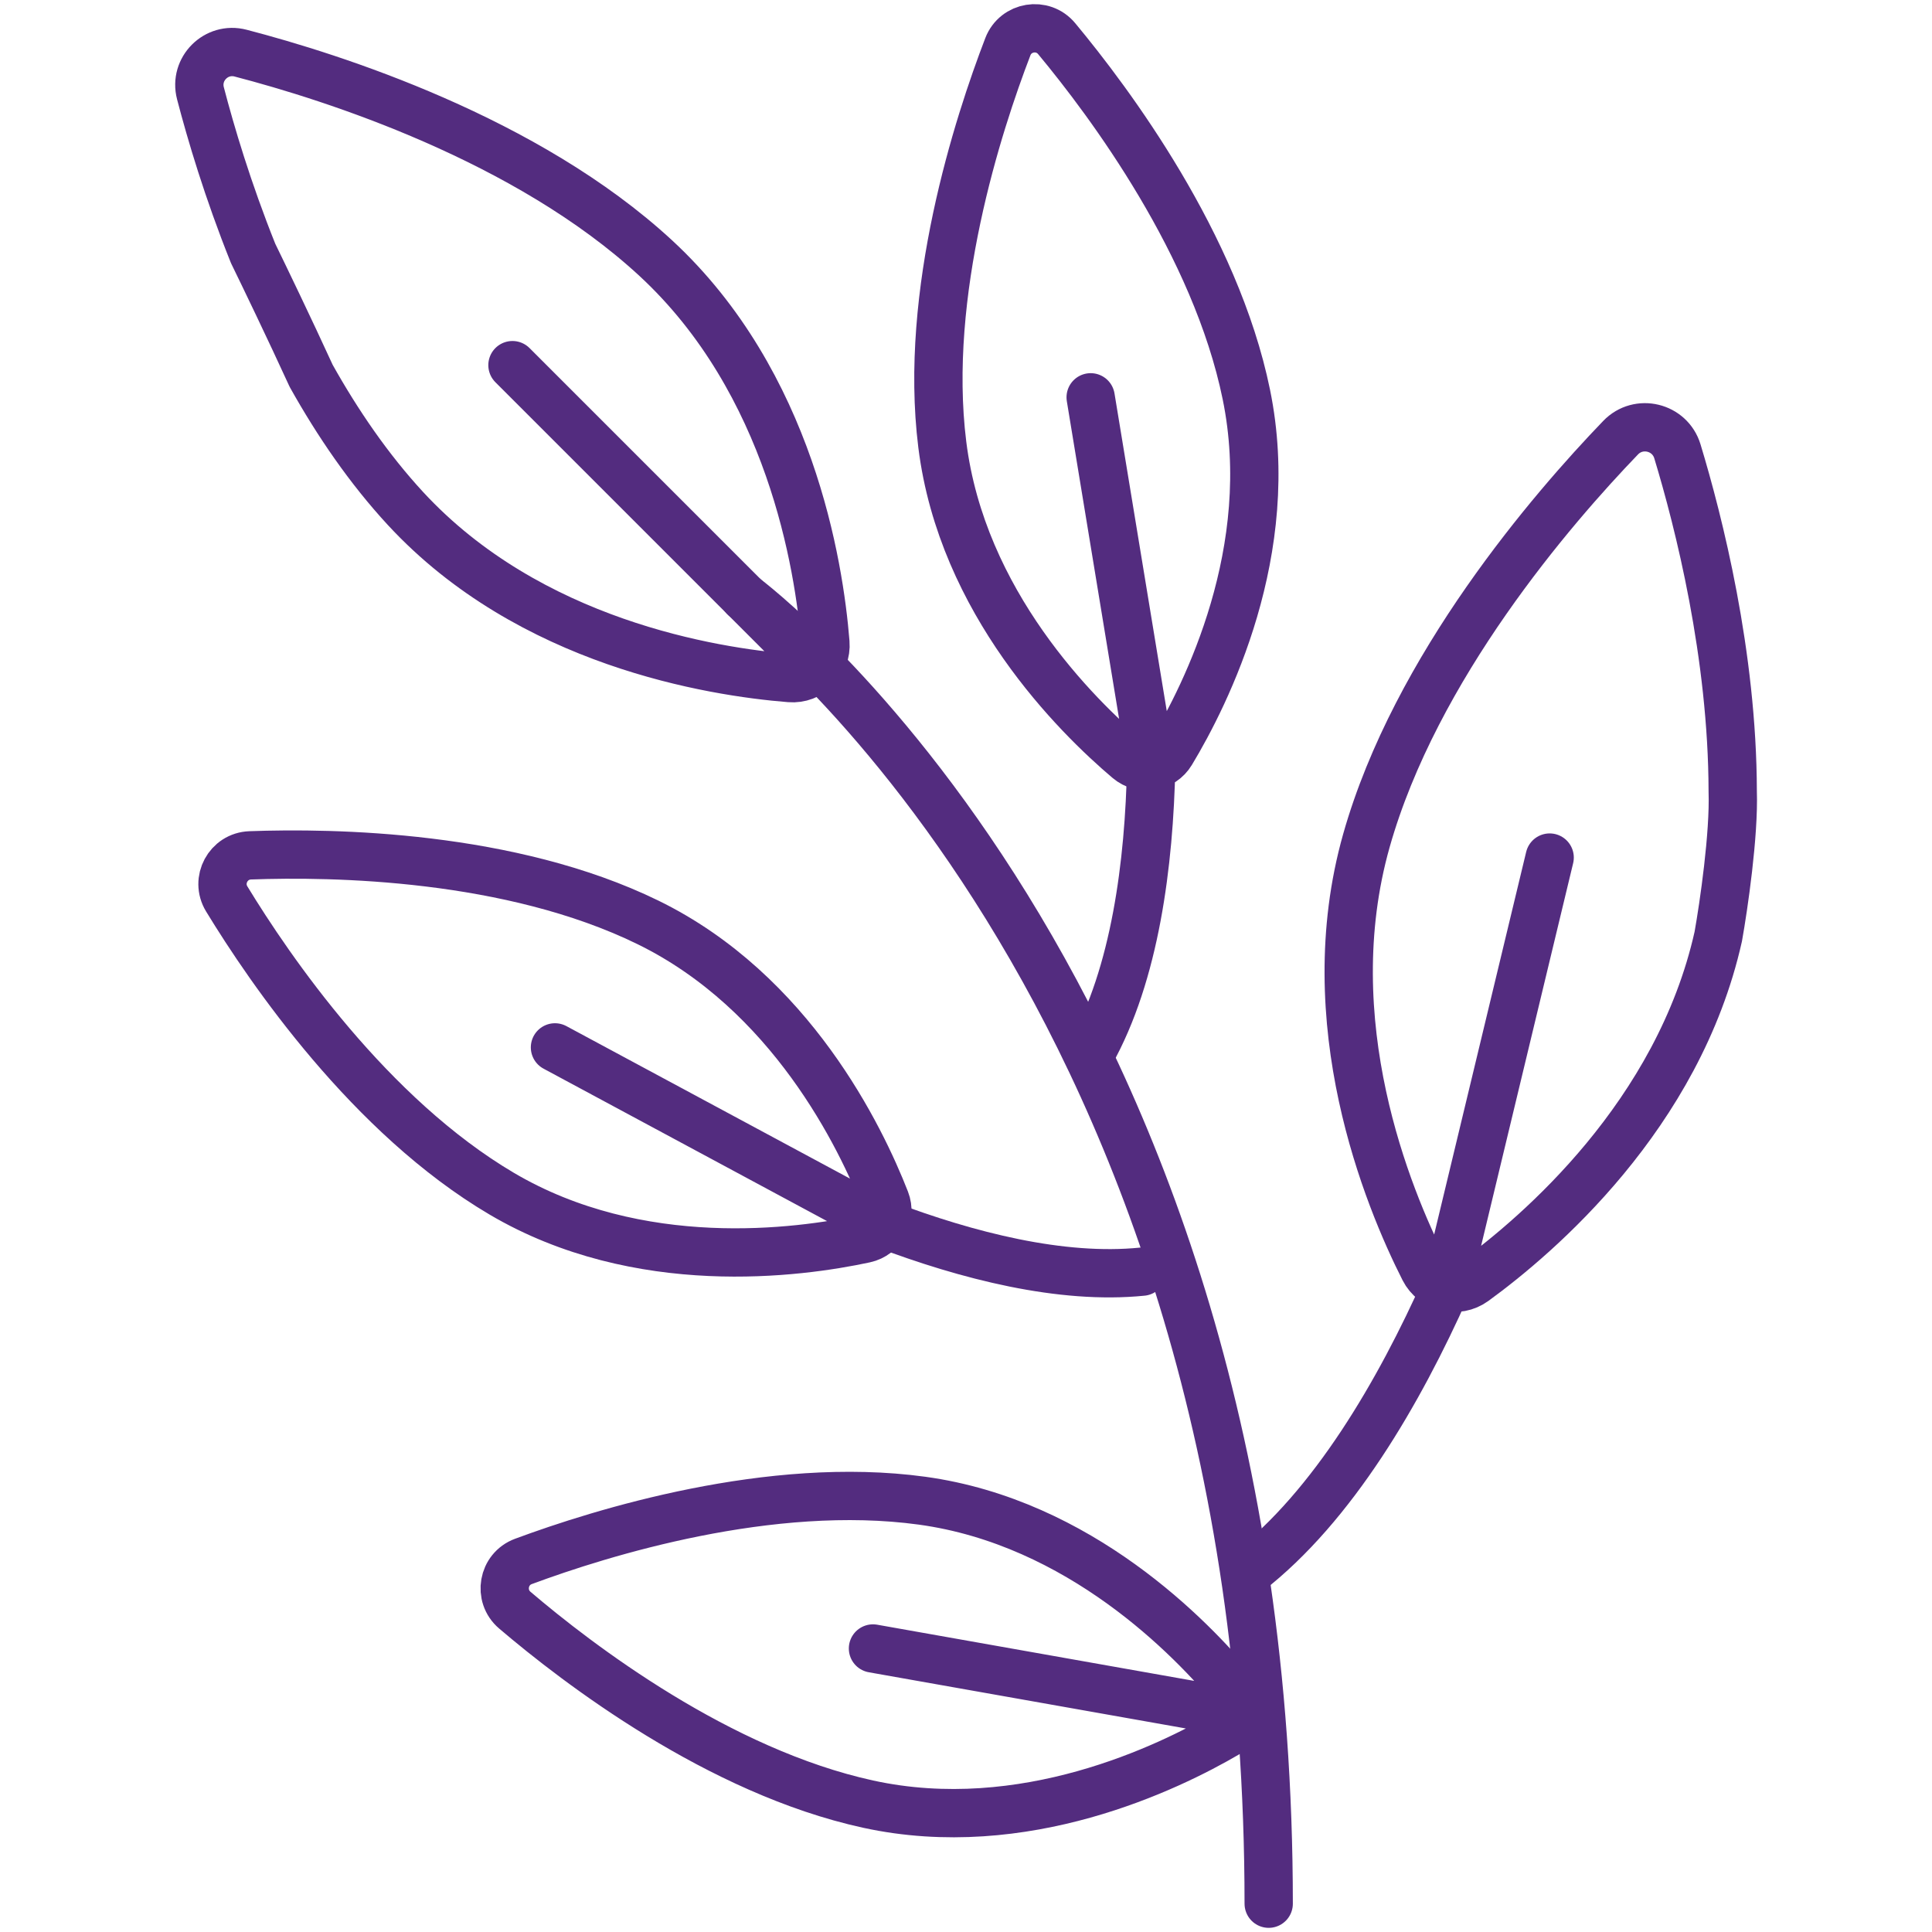 <svg xmlns="http://www.w3.org/2000/svg" fill="none" viewBox="0 0 40 40" height="40" width="40">
<path stroke-linejoin="round" stroke-linecap="round" stroke-miterlimit="10" stroke="#532C7F" d="M15.412 12.364C15.412 12.364 26.267 20.428 26.267 39.414"></path>
<path stroke-linejoin="round" stroke-linecap="round" stroke-miterlimit="10" stroke="#532C7F" d="M16.892 13.842L10.61 7.56M23.837 15.858L22.581 8.226M18.302 25.348L11.49 21.685M6.442 7.781C6.988 8.757 7.636 9.706 8.396 10.529C10.966 13.309 14.747 13.91 16.355 14.039C16.774 14.073 17.123 13.724 17.089 13.306C16.96 11.697 16.359 7.917 13.579 5.346C10.906 2.876 6.892 1.598 4.981 1.1C4.478 0.968 4.018 1.428 4.15 1.931C4.362 2.745 4.715 3.938 5.241 5.248C5.455 5.686 5.995 6.805 6.442 7.781ZM25.804 8.166C25.168 5.063 22.976 2.122 21.877 0.8C21.588 0.452 21.03 0.543 20.867 0.966C20.25 2.571 19.117 6.059 19.509 9.203C19.916 12.474 22.286 14.818 23.358 15.725C23.637 15.961 24.061 15.891 24.249 15.578C24.974 14.375 26.467 11.395 25.804 8.166ZM10.389 24.715C7.659 23.106 5.588 20.079 4.694 18.611C4.458 18.224 4.726 17.726 5.179 17.709C6.897 17.646 10.564 17.705 13.411 19.095C16.373 20.541 17.821 23.543 18.332 24.851C18.465 25.192 18.262 25.57 17.904 25.647C16.531 25.942 13.228 26.388 10.389 24.715Z"></path>
<path stroke-linejoin="round" stroke-linecap="round" stroke-miterlimit="10" stroke="#532C7F" d="M23.834 15.857C23.793 17.877 23.502 20.166 22.578 21.812M29.946 26.644L32.084 17.755M35.874 16.381C35.868 13.549 35.172 10.807 34.729 9.345C34.574 8.832 33.924 8.676 33.553 9.062C32.143 10.526 29.307 13.804 28.289 17.407C27.23 21.157 28.734 24.798 29.484 26.279C29.68 26.664 30.173 26.783 30.523 26.529C31.839 25.57 34.746 23.09 35.575 19.389C35.687 18.76 35.904 17.278 35.874 16.381Z"></path>
<path stroke-linejoin="round" stroke-linecap="round" stroke-miterlimit="10" stroke="#532C7F" d="M29.942 26.642C28.969 28.823 27.6 31.182 25.838 32.55M18.302 25.346C20.029 26 21.973 26.497 23.649 26.328M25.69 35.48L18.074 34.13M17.975 37.353C14.88 36.678 11.966 34.451 10.658 33.336C10.313 33.042 10.412 32.485 10.836 32.328C12.448 31.73 15.95 30.64 19.089 31.07C22.355 31.518 24.669 33.916 25.563 34.999C25.796 35.281 25.721 35.704 25.406 35.889C24.194 36.598 21.196 38.055 17.975 37.353Z"></path>
</svg>

